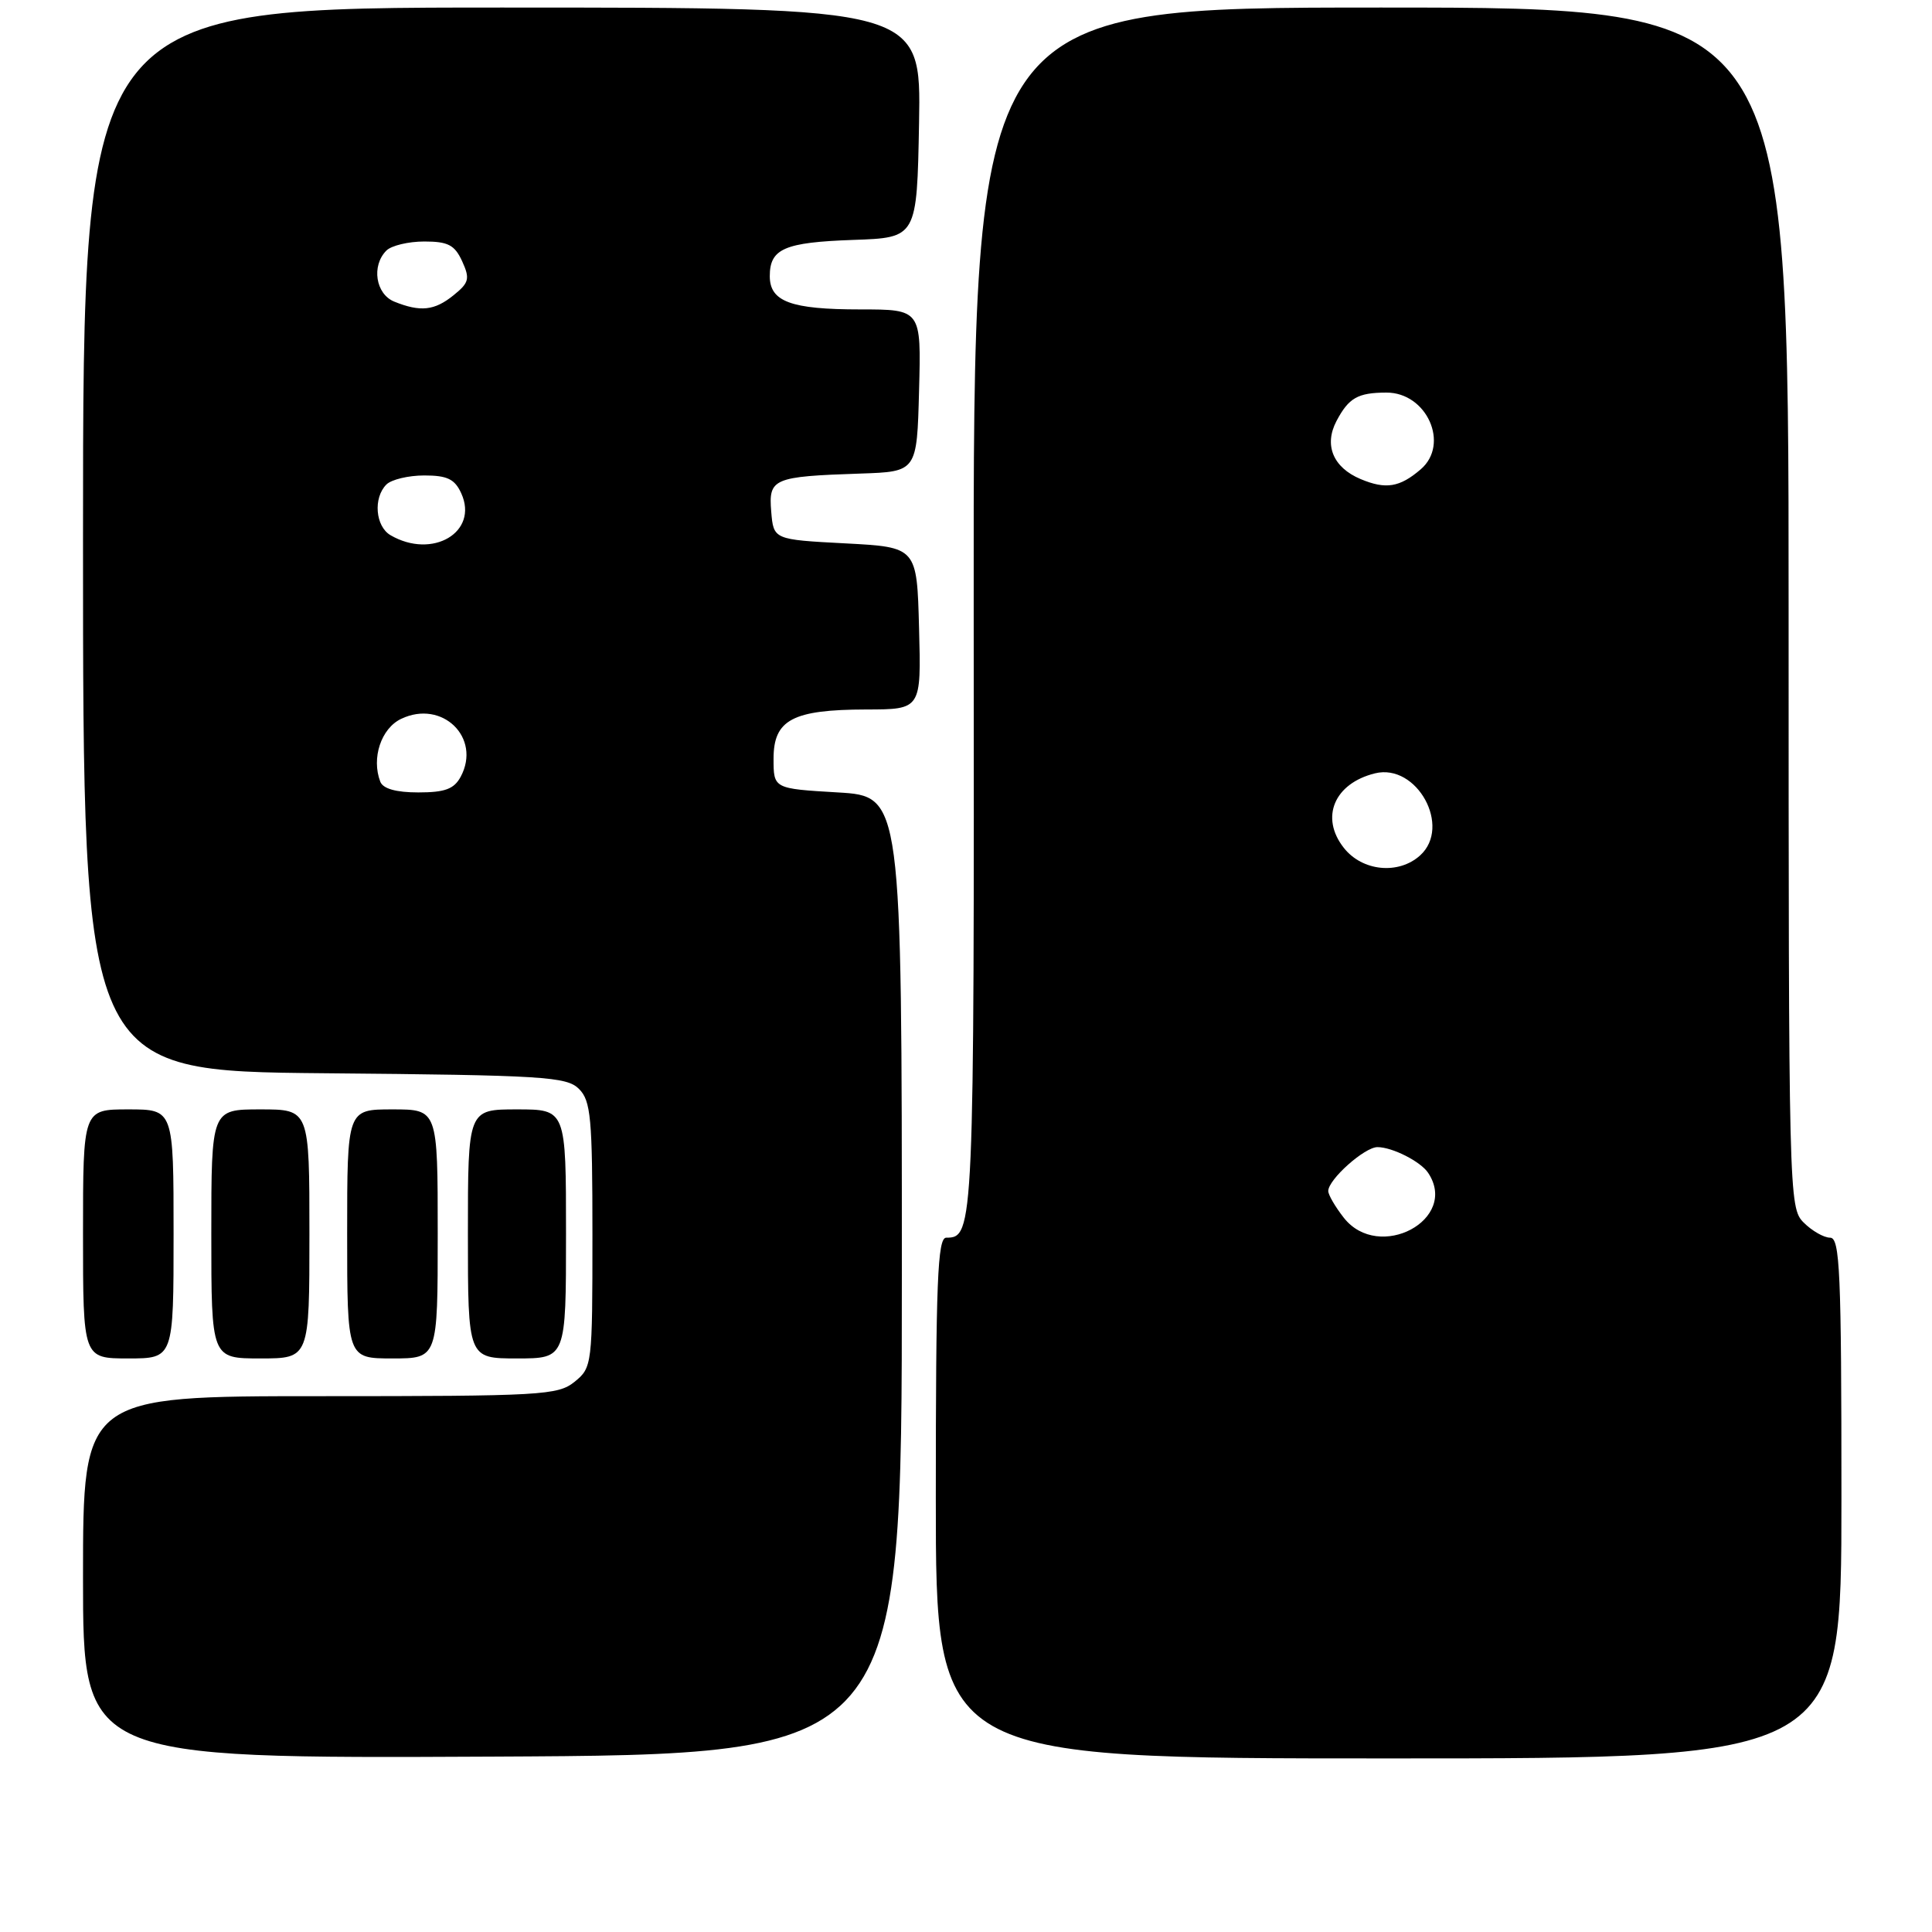 <?xml version="1.0" encoding="UTF-8" standalone="no"?>
<!DOCTYPE svg PUBLIC "-//W3C//DTD SVG 1.1//EN" "http://www.w3.org/Graphics/SVG/1.1/DTD/svg11.dtd" >
<svg xmlns="http://www.w3.org/2000/svg" xmlns:xlink="http://www.w3.org/1999/xlink" version="1.1" viewBox="0 0 256 256">
 <g >
 <path fill="currentColor"
d=" M 119.50 169.00 C 119.50 105.50 119.50 105.50 111.00 105.00 C 102.50 104.50 102.50 104.50 102.50 100.53 C 102.50 95.37 105.01 94.03 114.78 94.01 C 122.07 94.00 122.07 94.00 121.78 83.25 C 121.50 72.50 121.50 72.50 112.00 72.00 C 102.50 71.50 102.50 71.50 102.19 67.78 C 101.83 63.40 102.42 63.14 114.00 62.75 C 121.50 62.50 121.50 62.50 121.78 51.75 C 122.07 41.00 122.07 41.00 113.97 41.00 C 104.80 41.00 102.00 39.97 102.00 36.59 C 102.00 32.95 103.94 32.11 113.05 31.79 C 121.50 31.50 121.50 31.50 121.78 16.25 C 122.05 1.00 122.05 1.00 66.53 1.00 C 11.00 1.00 11.00 1.00 11.00 71.46 C 11.00 141.92 11.00 141.92 42.97 142.21 C 72.09 142.47 75.09 142.66 76.72 144.29 C 78.29 145.86 78.50 148.11 78.50 163.62 C 78.50 180.86 78.46 181.21 76.14 183.09 C 73.93 184.88 71.80 185.00 42.39 185.00 C 11.00 185.00 11.00 185.00 11.00 209.01 C 11.00 233.02 11.00 233.02 65.25 232.76 C 119.50 232.50 119.50 232.50 119.50 169.00 Z  M 244.00 198.50 C 244.00 168.50 243.80 164.00 242.50 164.00 C 241.68 164.00 240.10 163.10 239.00 162.00 C 237.03 160.03 237.00 158.67 237.00 80.50 C 237.00 1.00 237.00 1.00 182.98 1.00 C 128.96 1.00 128.96 1.00 129.02 81.09 C 129.09 163.06 129.05 164.00 125.38 164.00 C 124.23 164.00 124.00 169.86 124.00 198.50 C 124.00 233.00 124.00 233.00 184.00 233.00 C 244.00 233.00 244.00 233.00 244.00 198.50 Z  M 23.00 163.50 C 23.00 147.00 23.00 147.00 17.00 147.00 C 11.00 147.00 11.00 147.00 11.00 163.50 C 11.00 180.00 11.00 180.00 17.00 180.00 C 23.00 180.00 23.00 180.00 23.00 163.50 Z  M 41.00 163.50 C 41.00 147.00 41.00 147.00 34.50 147.00 C 28.00 147.00 28.00 147.00 28.00 163.50 C 28.00 180.00 28.00 180.00 34.50 180.00 C 41.00 180.00 41.00 180.00 41.00 163.50 Z  M 58.00 163.50 C 58.00 147.00 58.00 147.00 52.00 147.00 C 46.00 147.00 46.00 147.00 46.00 163.50 C 46.00 180.00 46.00 180.00 52.00 180.00 C 58.00 180.00 58.00 180.00 58.00 163.50 Z  M 75.00 163.50 C 75.00 147.00 75.00 147.00 68.50 147.00 C 62.00 147.00 62.00 147.00 62.00 163.50 C 62.00 180.00 62.00 180.00 68.50 180.00 C 75.00 180.00 75.00 180.00 75.00 163.50 Z  M 50.39 103.58 C 49.19 100.46 50.50 96.51 53.16 95.25 C 58.58 92.66 63.81 97.74 61.05 102.91 C 60.17 104.55 58.97 105.00 55.43 105.00 C 52.48 105.00 50.75 104.51 50.39 103.58 Z  M 51.75 70.92 C 49.74 69.75 49.43 65.97 51.20 64.20 C 51.86 63.54 54.12 63.00 56.22 63.00 C 59.27 63.00 60.26 63.48 61.12 65.37 C 63.46 70.51 57.30 74.15 51.75 70.92 Z  M 52.25 39.97 C 49.77 38.97 49.19 35.21 51.20 33.20 C 51.86 32.54 54.12 32.00 56.22 32.00 C 59.37 32.00 60.25 32.46 61.24 34.62 C 62.29 36.93 62.16 37.46 60.10 39.12 C 57.58 41.16 55.72 41.37 52.25 39.97 Z  M 178.07 161.37 C 176.93 159.92 176.00 158.32 176.00 157.82 C 176.00 156.29 180.81 152.00 182.52 152.00 C 184.48 152.00 188.23 153.90 189.23 155.40 C 193.37 161.59 182.72 167.27 178.07 161.37 Z  M 178.06 112.34 C 174.89 108.32 176.79 103.80 182.20 102.47 C 187.75 101.11 192.38 109.54 188.17 113.35 C 185.31 115.93 180.51 115.46 178.06 112.34 Z  M 180.29 63.48 C 176.64 61.95 175.41 58.98 177.09 55.79 C 178.71 52.72 179.91 52.03 183.69 52.02 C 189.06 51.99 192.14 58.86 188.25 62.19 C 185.47 64.58 183.62 64.88 180.29 63.48 Z "/>
</g>
</svg>